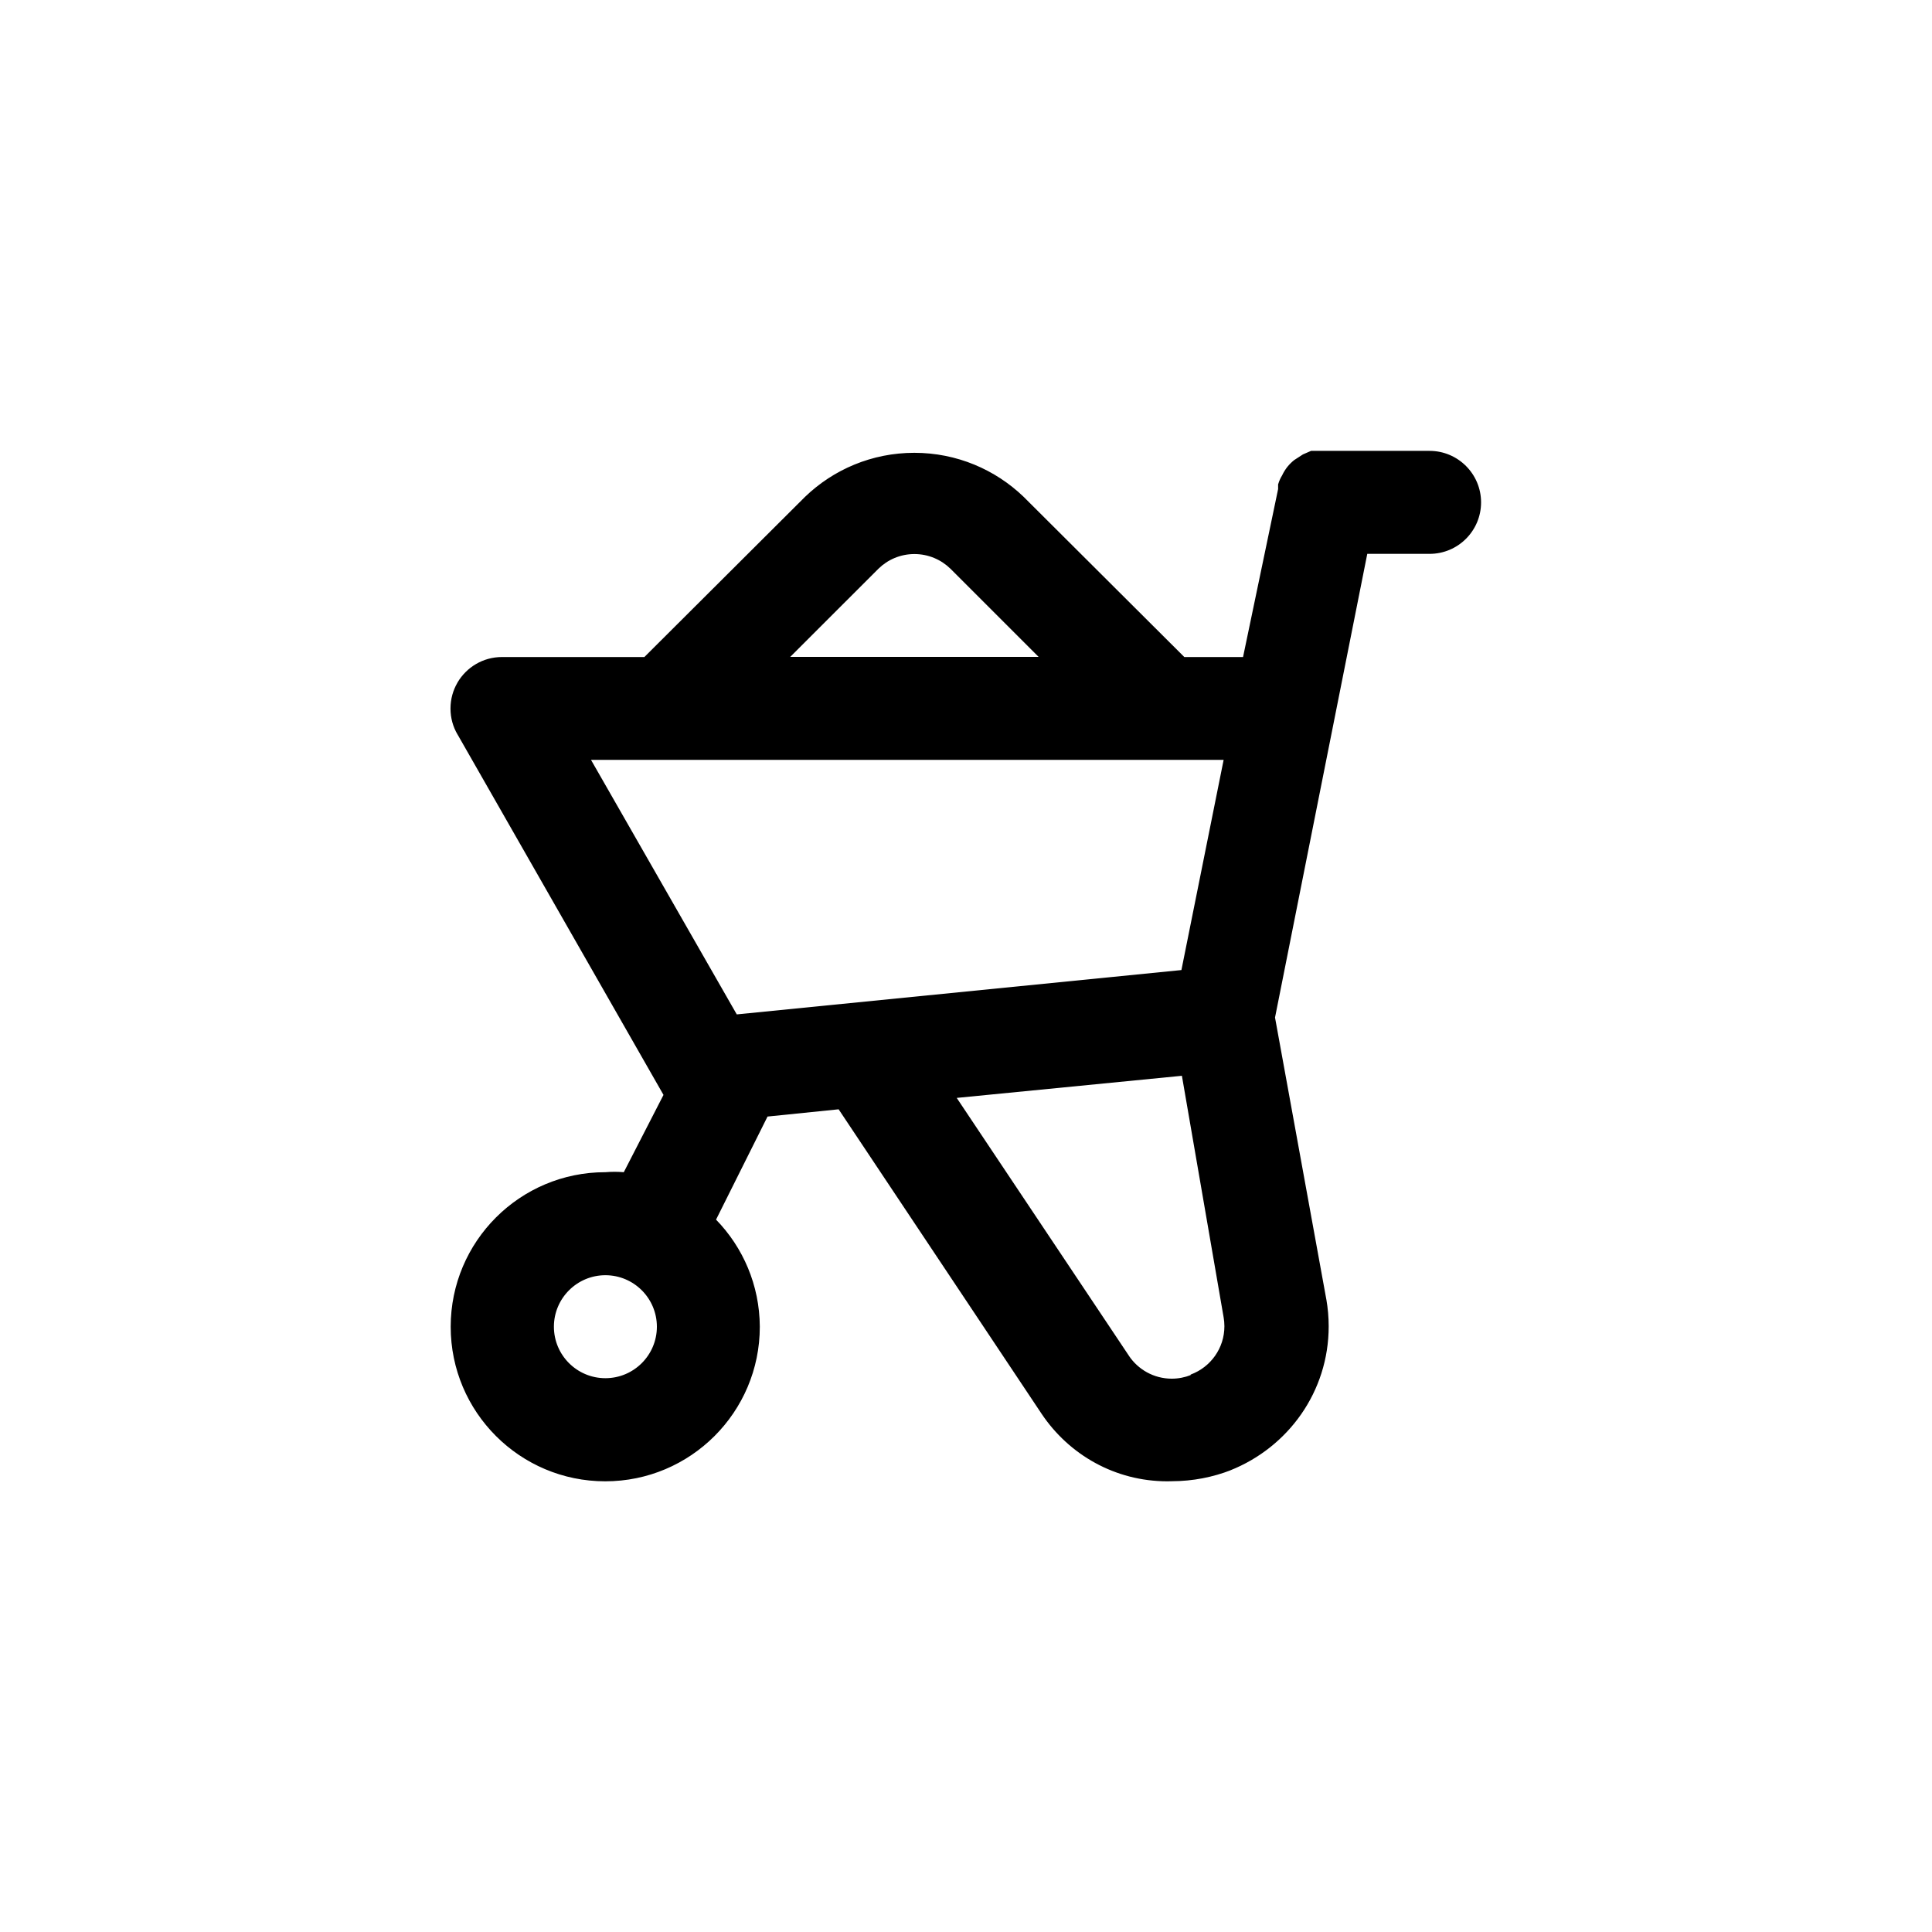 <!-- Generated by IcoMoon.io -->
<svg version="1.1" xmlns="http://www.w3.org/2000/svg" width="40" height="40" viewBox="0 0 40 40">
<title>ul-wheel-barrow</title>
<path d="M29.6 9.334h-2.454l-0.17 0.074-0.182 0.118c-0.052 0.042-0.098 0.087-0.138 0.137l-0.002 0.002c-0.039 0.050-0.075 0.106-0.104 0.166l-0.002 0.006c-0.035 0.055-0.064 0.119-0.084 0.186l-0.002 0.006v0.096l-0.726 3.478h-1.216l-3.328-3.318c-0.586-0.563-1.383-0.91-2.262-0.91s-1.676 0.347-2.262 0.911l0.001-0.001-3.328 3.318h-2.944c-0.002 0-0.002 0-0.004 0-0.393 0-0.736 0.212-0.921 0.528l-0.002 0.005c-0.090 0.153-0.143 0.337-0.143 0.534s0.053 0.38 0.146 0.538l-0.002-0.005 4.266 7.466-0.822 1.6c-0.058-0.005-0.125-0.008-0.192-0.008s-0.134 0.003-0.201 0.009l0.009-0.001c-1.767 0-3.2 1.433-3.2 3.2s1.433 3.2 3.2 3.2c1.767 0 3.2-1.433 3.2-3.2v0c-0.004-0.863-0.349-1.646-0.907-2.219l0.001 0.001 1.066-2.134 1.472-0.15 4.202 6.304c0.568 0.848 1.522 1.398 2.605 1.398 0.033 0 0.066-0.001 0.098-0.002h-0.005c0.434-0.001 0.848-0.083 1.229-0.232l-0.023 0.008c1.204-0.478 2.040-1.633 2.040-2.982 0-0.19-0.017-0.376-0.048-0.557l0.003 0.019-1.066-5.856 1.91-9.6h1.29c0.589 0 1.066-0.478 1.066-1.066s-0.478-1.066-1.066-1.066v0zM12.534 28.534c-0.589 0-1.066-0.478-1.066-1.066s0.478-1.066 1.066-1.066c0.589 0 1.066 0.478 1.066 1.066v0c0 0.589-0.478 1.066-1.066 1.066v0zM18.186 11.776c0.192-0.189 0.456-0.305 0.746-0.305s0.554 0.116 0.747 0.305l1.824 1.824h-5.142zM15.254 21.002l-3.018-5.27h13.098l-0.874 4.352zM24.65 28.47c-0.115 0.046-0.25 0.074-0.39 0.074-0.37 0-0.697-0.189-0.888-0.475l-0.002-0.004-3.562-5.334 4.662-0.458 0.864 5.002c0.010 0.055 0.016 0.118 0.016 0.183 0 0.457-0.287 0.846-0.691 0.998l-0.007 0.002z"></path>
</svg>
